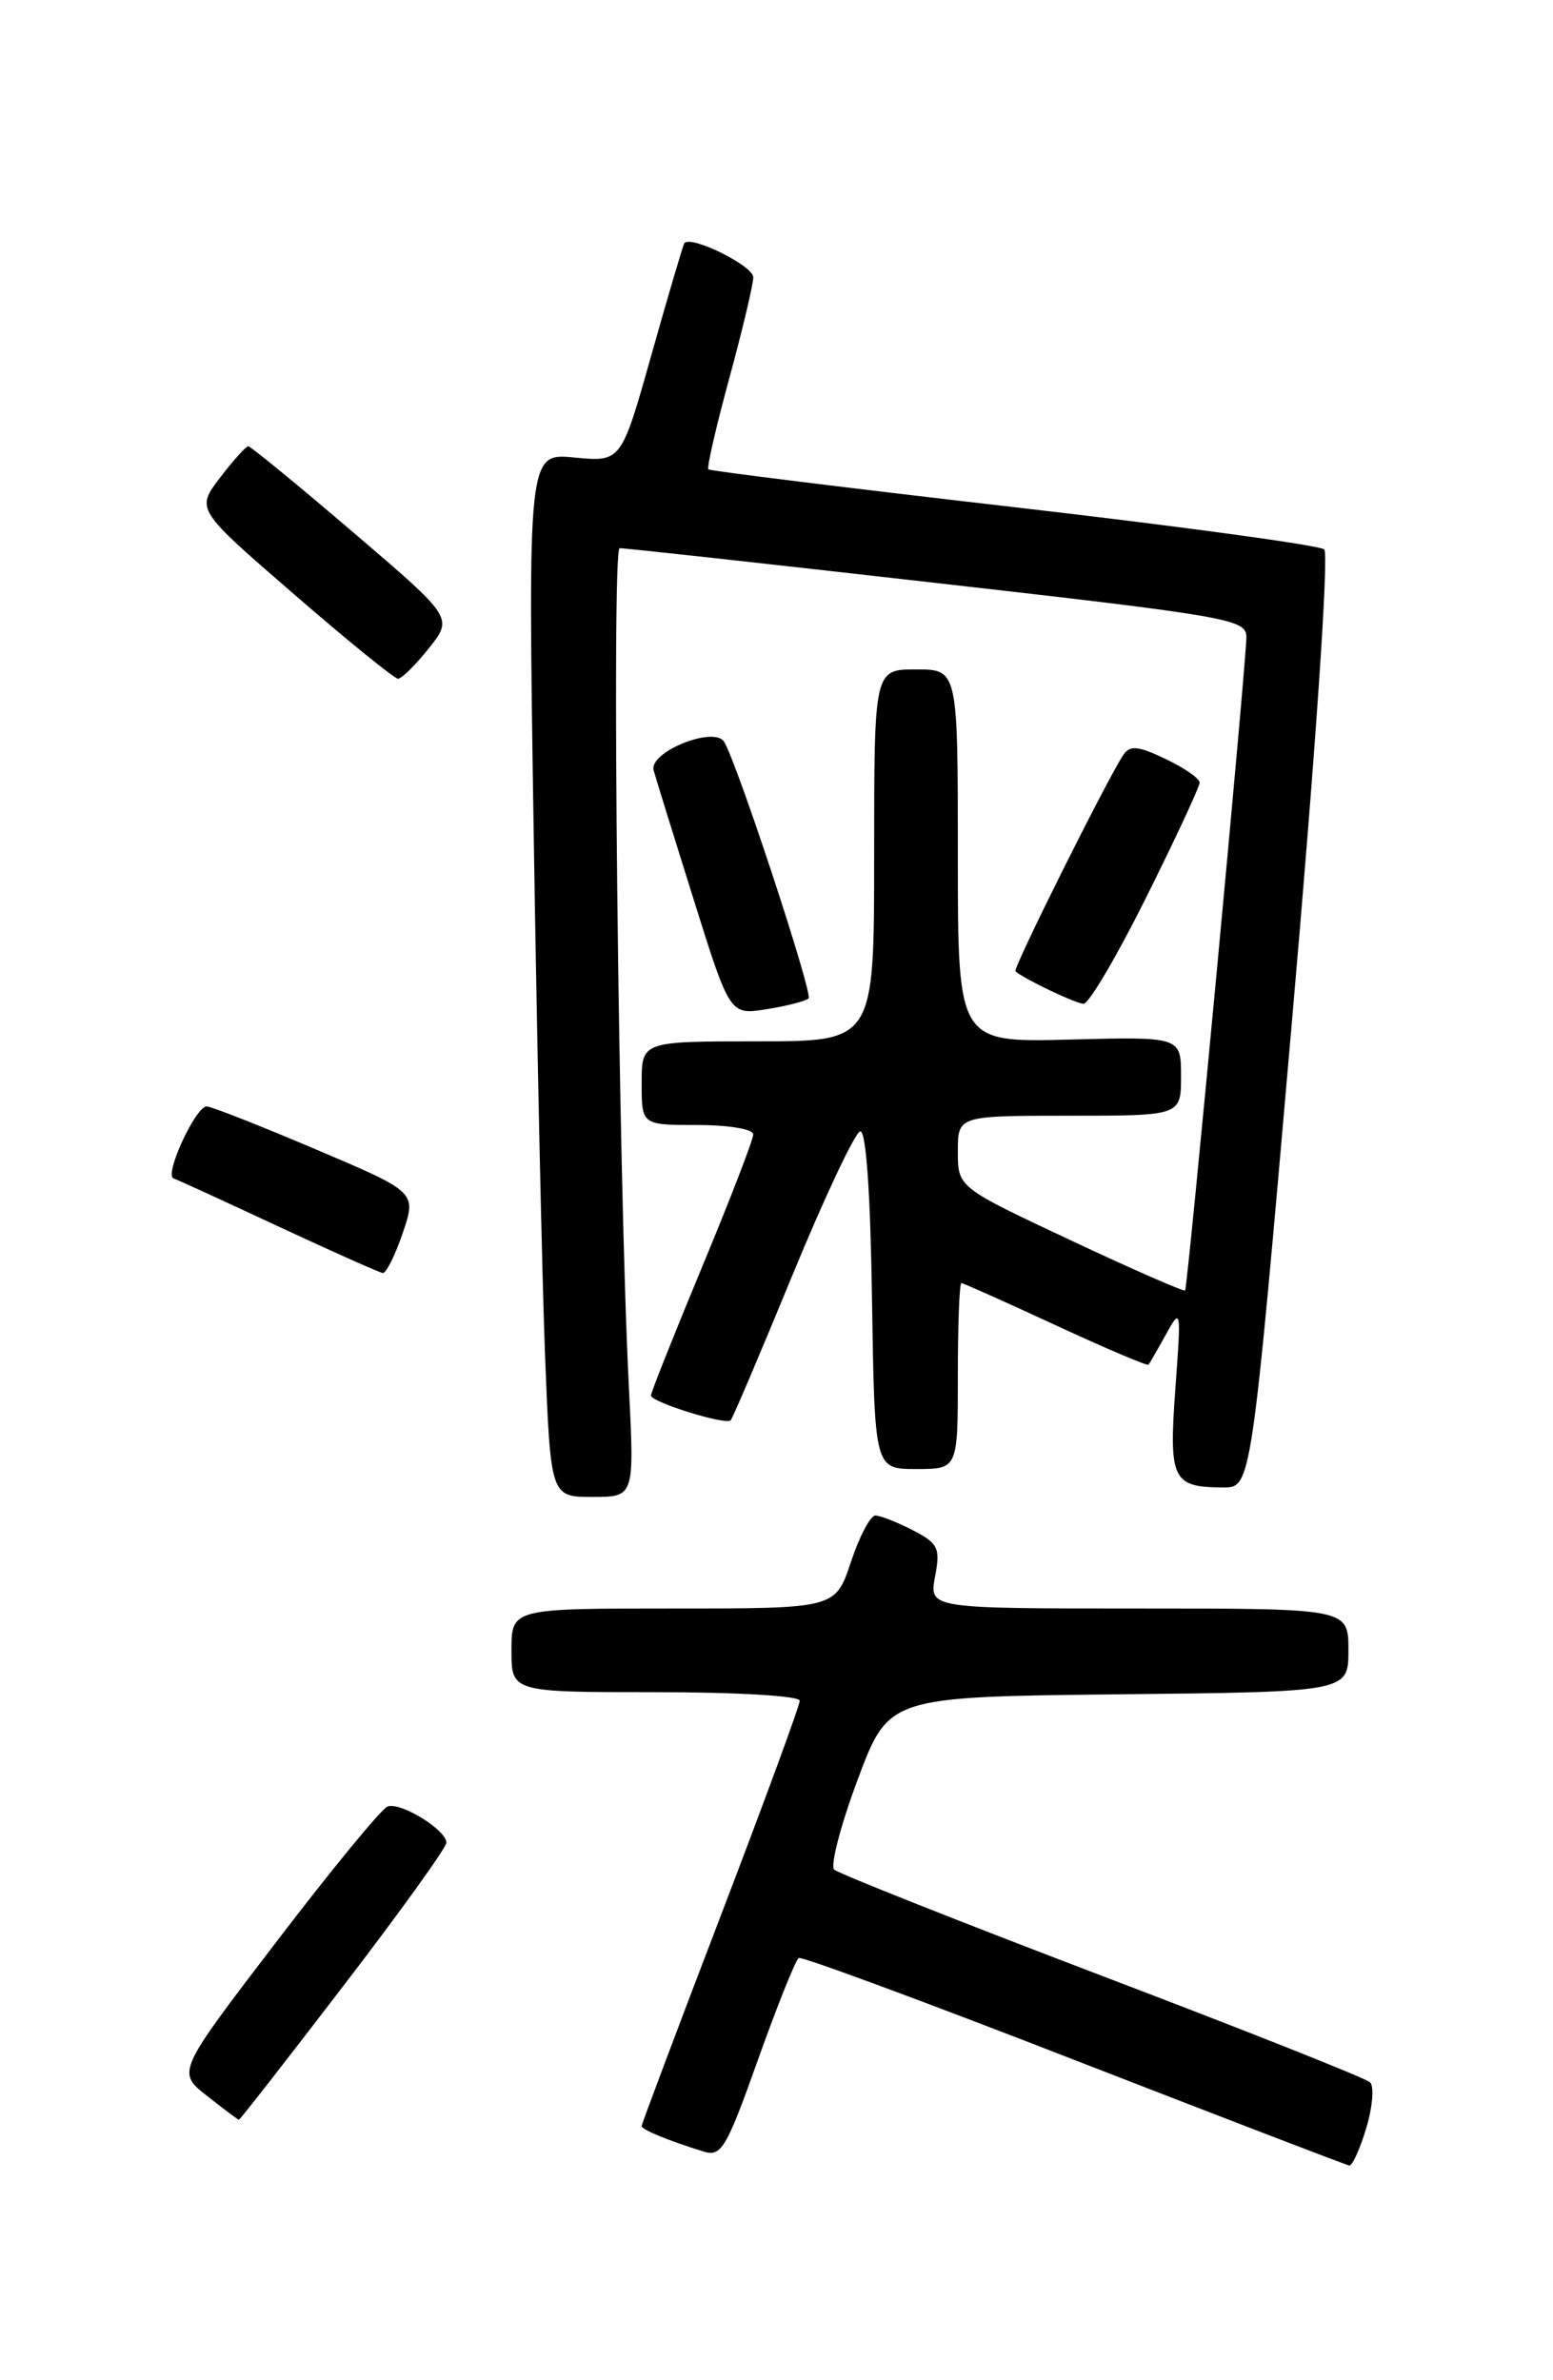 <?xml version="1.0" encoding="UTF-8" standalone="no"?>
<!DOCTYPE svg PUBLIC "-//W3C//DTD SVG 1.1//EN" "http://www.w3.org/Graphics/SVG/1.1/DTD/svg11.dtd" >
<svg xmlns="http://www.w3.org/2000/svg" xmlns:xlink="http://www.w3.org/1999/xlink" version="1.1" viewBox="0 0 167 256">
 <g >
 <path fill="currentColor"
d=" M 146.92 228.88 C 147.60 226.61 147.78 224.40 147.33 223.96 C 146.87 223.52 133.90 218.37 118.50 212.51 C 103.10 206.64 90.14 201.50 89.70 201.08 C 89.27 200.65 90.40 196.30 92.23 191.40 C 95.56 182.50 95.56 182.50 120.28 182.23 C 145.00 181.97 145.00 181.97 145.00 177.48 C 145.00 173.00 145.00 173.00 122.45 173.00 C 99.91 173.00 99.91 173.00 100.55 169.58 C 101.13 166.49 100.90 166.00 98.15 164.58 C 96.47 163.71 94.66 163.00 94.13 163.00 C 93.60 163.00 92.41 165.25 91.50 168.00 C 89.84 173.00 89.84 173.00 72.42 173.00 C 55.00 173.00 55.00 173.00 55.00 177.50 C 55.00 182.00 55.00 182.00 70.50 182.00 C 79.27 182.00 86.00 182.40 86.00 182.92 C 86.00 183.43 82.17 193.84 77.50 206.06 C 72.82 218.28 69.00 228.45 69.00 228.66 C 69.00 229.05 71.75 230.19 75.63 231.40 C 77.57 232.00 78.09 231.13 81.52 221.50 C 83.59 215.69 85.56 210.79 85.89 210.59 C 86.23 210.40 99.55 215.33 115.50 221.54 C 131.45 227.74 144.77 232.86 145.09 232.91 C 145.42 232.96 146.24 231.14 146.92 228.88 Z  M 36.94 213.57 C 43.02 205.64 48.00 198.72 48.00 198.19 C 48.00 196.81 43.05 193.77 41.67 194.30 C 41.02 194.54 35.66 201.07 29.75 208.81 C 19.01 222.86 19.01 222.86 22.26 225.42 C 24.04 226.83 25.59 227.98 25.69 227.99 C 25.80 228.00 30.86 221.51 36.94 213.57 Z  M 67.63 149.25 C 66.50 127.12 65.75 59.00 66.63 58.96 C 67.11 58.94 82.46 60.63 100.75 62.71 C 132.10 66.27 134.00 66.60 134.03 68.49 C 134.06 70.82 127.73 138.36 127.44 138.79 C 127.33 138.95 121.79 136.53 115.12 133.39 C 103.00 127.70 103.00 127.70 103.00 123.85 C 103.00 120.00 103.00 120.00 115.00 120.00 C 127.00 120.00 127.00 120.00 127.00 115.75 C 127.00 111.50 127.00 111.50 115.00 111.81 C 103.00 112.12 103.00 112.12 103.00 92.06 C 103.00 72.00 103.00 72.00 98.50 72.00 C 94.00 72.00 94.00 72.00 94.00 92.00 C 94.00 112.00 94.00 112.00 81.50 112.00 C 69.00 112.00 69.00 112.00 69.00 116.50 C 69.00 121.00 69.00 121.00 75.00 121.00 C 78.35 121.00 81.00 121.44 81.00 122.01 C 81.00 122.56 78.53 128.97 75.50 136.26 C 72.48 143.54 70.00 149.77 70.00 150.09 C 70.00 150.80 78.03 153.30 78.57 152.76 C 78.78 152.56 81.77 145.52 85.22 137.13 C 88.68 128.73 91.95 121.79 92.50 121.68 C 93.13 121.57 93.60 128.27 93.77 139.75 C 94.05 158.00 94.05 158.00 98.52 158.00 C 103.00 158.00 103.00 158.00 103.00 148.00 C 103.00 142.50 103.17 138.00 103.38 138.00 C 103.58 138.00 108.14 140.04 113.51 142.53 C 118.88 145.02 123.38 146.93 123.50 146.78 C 123.63 146.63 124.48 145.15 125.39 143.50 C 127.00 140.58 127.03 140.74 126.39 149.36 C 125.68 159.16 126.06 159.96 131.53 159.98 C 134.56 160.00 134.56 160.00 138.92 109.95 C 141.48 80.69 142.92 59.56 142.40 59.09 C 141.90 58.65 126.88 56.60 109.00 54.54 C 91.12 52.48 76.35 50.65 76.17 50.48 C 75.99 50.31 77.00 45.91 78.42 40.70 C 79.84 35.49 81.00 30.59 81.00 29.82 C 81.00 28.58 74.27 25.26 73.59 26.16 C 73.45 26.35 71.87 31.72 70.07 38.09 C 66.81 49.69 66.81 49.69 61.78 49.21 C 56.76 48.72 56.76 48.72 57.39 89.61 C 57.74 112.10 58.29 137.36 58.61 145.75 C 59.21 161.00 59.21 161.00 63.72 161.00 C 68.22 161.00 68.22 161.00 67.63 149.25 Z  M 43.31 132.61 C 44.80 128.22 44.80 128.22 33.94 123.61 C 27.97 121.07 22.70 119.00 22.23 119.00 C 21.03 119.00 17.63 126.37 18.66 126.74 C 19.12 126.90 24.22 129.24 30.00 131.94 C 35.78 134.63 40.80 136.87 41.16 136.92 C 41.52 136.96 42.49 135.02 43.31 132.61 Z  M 86.95 107.38 C 87.44 106.90 79.27 82.06 77.87 79.79 C 76.79 78.04 69.73 80.89 70.29 82.86 C 70.54 83.76 72.49 90.05 74.62 96.84 C 78.49 109.18 78.49 109.18 82.46 108.54 C 84.64 108.19 86.66 107.67 86.95 107.38 Z  M 123.27 96.49 C 126.42 90.16 129.00 84.62 129.00 84.17 C 129.00 83.73 127.36 82.59 125.34 81.63 C 122.39 80.22 121.52 80.13 120.80 81.19 C 119.13 83.65 108.88 104.21 109.19 104.47 C 110.20 105.33 115.66 107.93 116.52 107.96 C 117.08 107.98 120.12 102.82 123.27 96.49 Z  M 46.12 69.72 C 48.73 66.44 48.73 66.44 37.94 57.22 C 32.01 52.15 26.95 48.00 26.70 48.00 C 26.44 48.00 25.07 49.53 23.65 51.39 C 21.07 54.78 21.07 54.78 31.59 63.89 C 37.37 68.90 42.42 73.00 42.80 73.00 C 43.19 73.00 44.68 71.53 46.12 69.72 Z "/>
</g>
</svg>